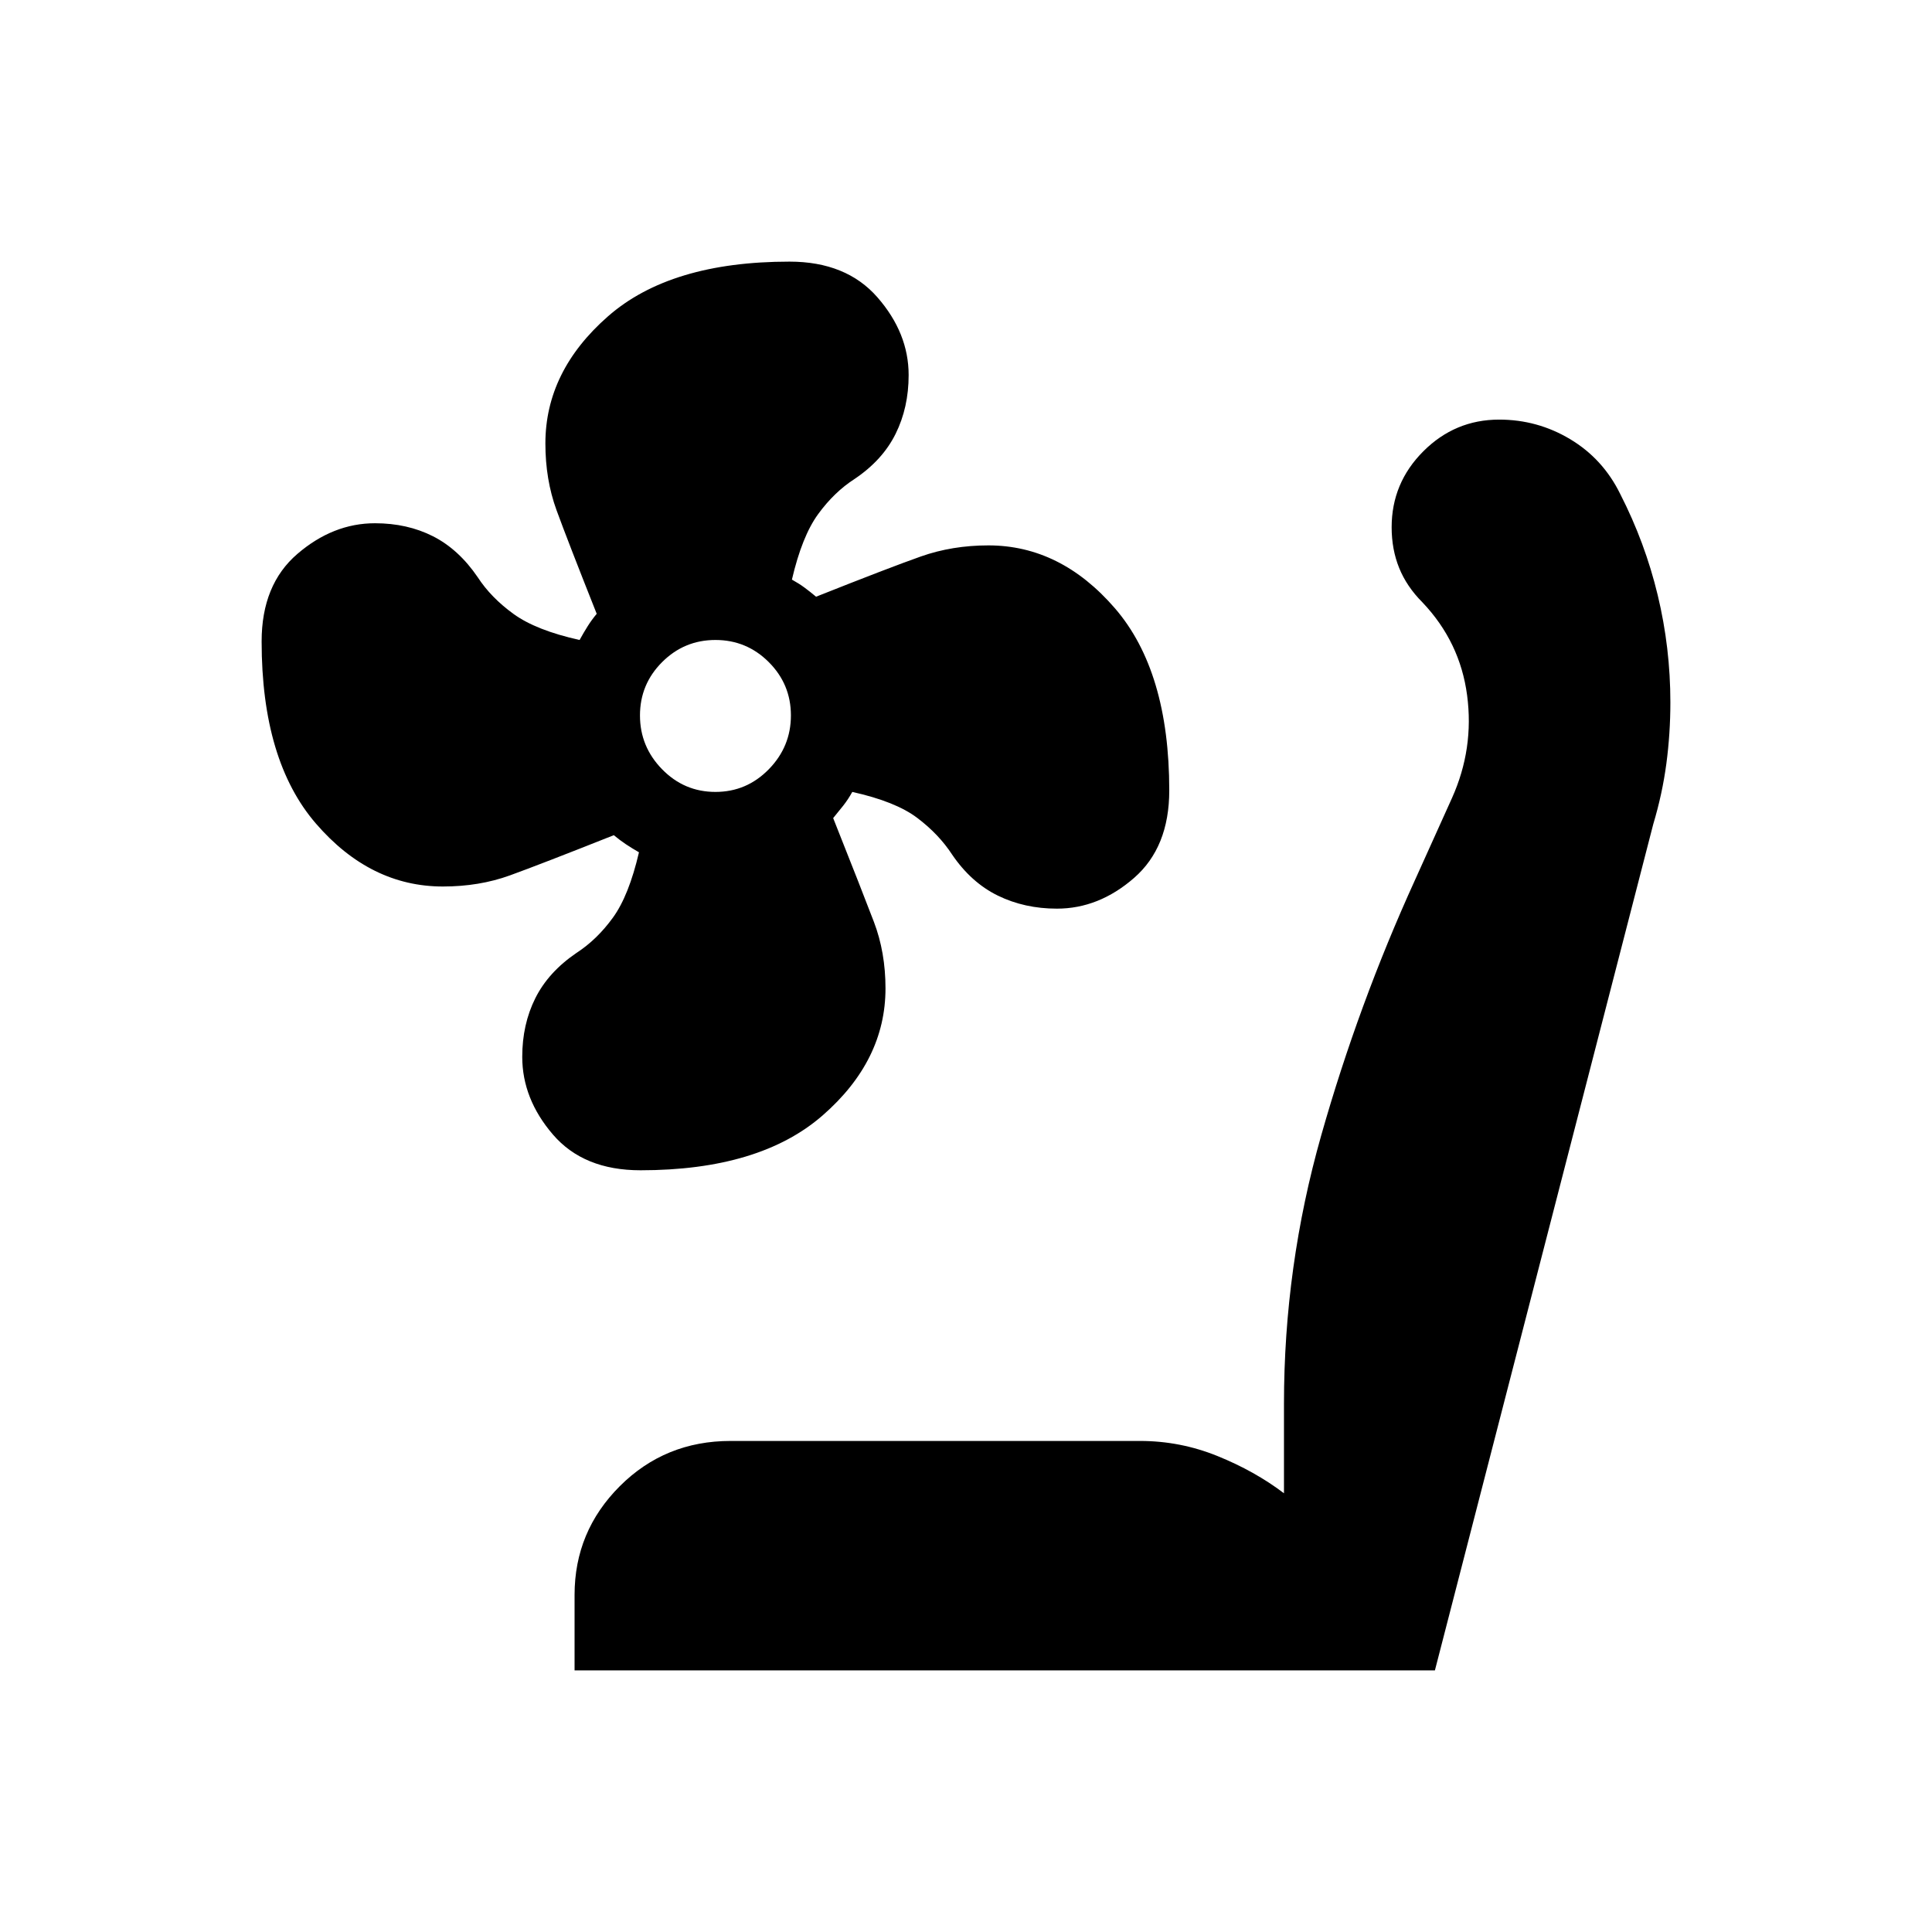 <svg xmlns="http://www.w3.org/2000/svg" height="24" viewBox="0 -960 960 960" width="24"><path d="M318.23-378.5q-28.23 0-43.48-17.75Q259.5-414 259.5-434.87q0-16.13 6.5-29.13t20.45-22.5q10.24-6.65 18.14-17.58Q312.5-515 317.5-536.5q-3.5-2-6.5-4t-6-4.5q-36.5 14.5-51.69 20-15.19 5.5-33.23 5.5-36.08 0-63.08-31.25t-27-90.52q0-28.23 17.75-43.48Q165.5-700 186.31-700q16.08 0 28.84 6.47 12.77 6.48 22.23 20.36Q244-663 255.23-654.89 266.47-646.77 288-642q2-3.64 4-6.82t4.5-6.18q-14.5-36.5-20-51.6-5.5-15.1-5.5-33.03 0-35.87 31.03-63.12T392.29-830q28.21 0 43.71 17.75t15.5 38.62q0 16.13-6.48 29.2-6.47 13.06-20.35 22.4-10.17 6.53-18.17 17.53-8 11-13 32.5 3.6 2 6.3 4 2.7 2 5.7 4.5 36.5-14.5 52.08-20 15.59-5.5 33.53-5.5Q527-689 554-657.75t27 90.52q0 28.23-17.5 43.48-17.5 15.25-38.32 15.25-16.09 0-29.34-6.47-13.25-6.48-22.71-20.36-6.63-10.17-17.38-18.28-10.75-8.12-32.25-12.89-2 3.64-4.5 6.82t-5 6.18q14.5 36.5 20.25 51.6 5.75 15.1 5.75 33.03 0 35.87-31.25 63.12t-90.52 27.25Zm37.27-188q15.5 0 26.5-11.25t11-26.75q0-15.5-11-26.5t-26.5-11q-15.5 0-26.5 11t-11 26.5q0 15.5 11 26.75t26.5 11.25Zm-70 436.5v-37.5q0-31.56 22.48-54.03Q330.47-244 363-244h203.5q19.95 0 38.47 7.5Q623.5-229 638-218v-44.5q0-68.11 18.5-133.31Q675-461 703-522.5l18.5-41q11-24.5 7.5-51t-22.15-46.14q-7.85-7.86-11.6-17.11T691.5-698q0-22 15.74-37.75t37.68-15.75q19.08 0 35.33 9.75t24.81 27.17q12.38 24.2 18.66 50.34Q830-638.1 830-611q0 15.49-2 30.5-2 15-6.5 30L713-130H285.5Z"/></svg>